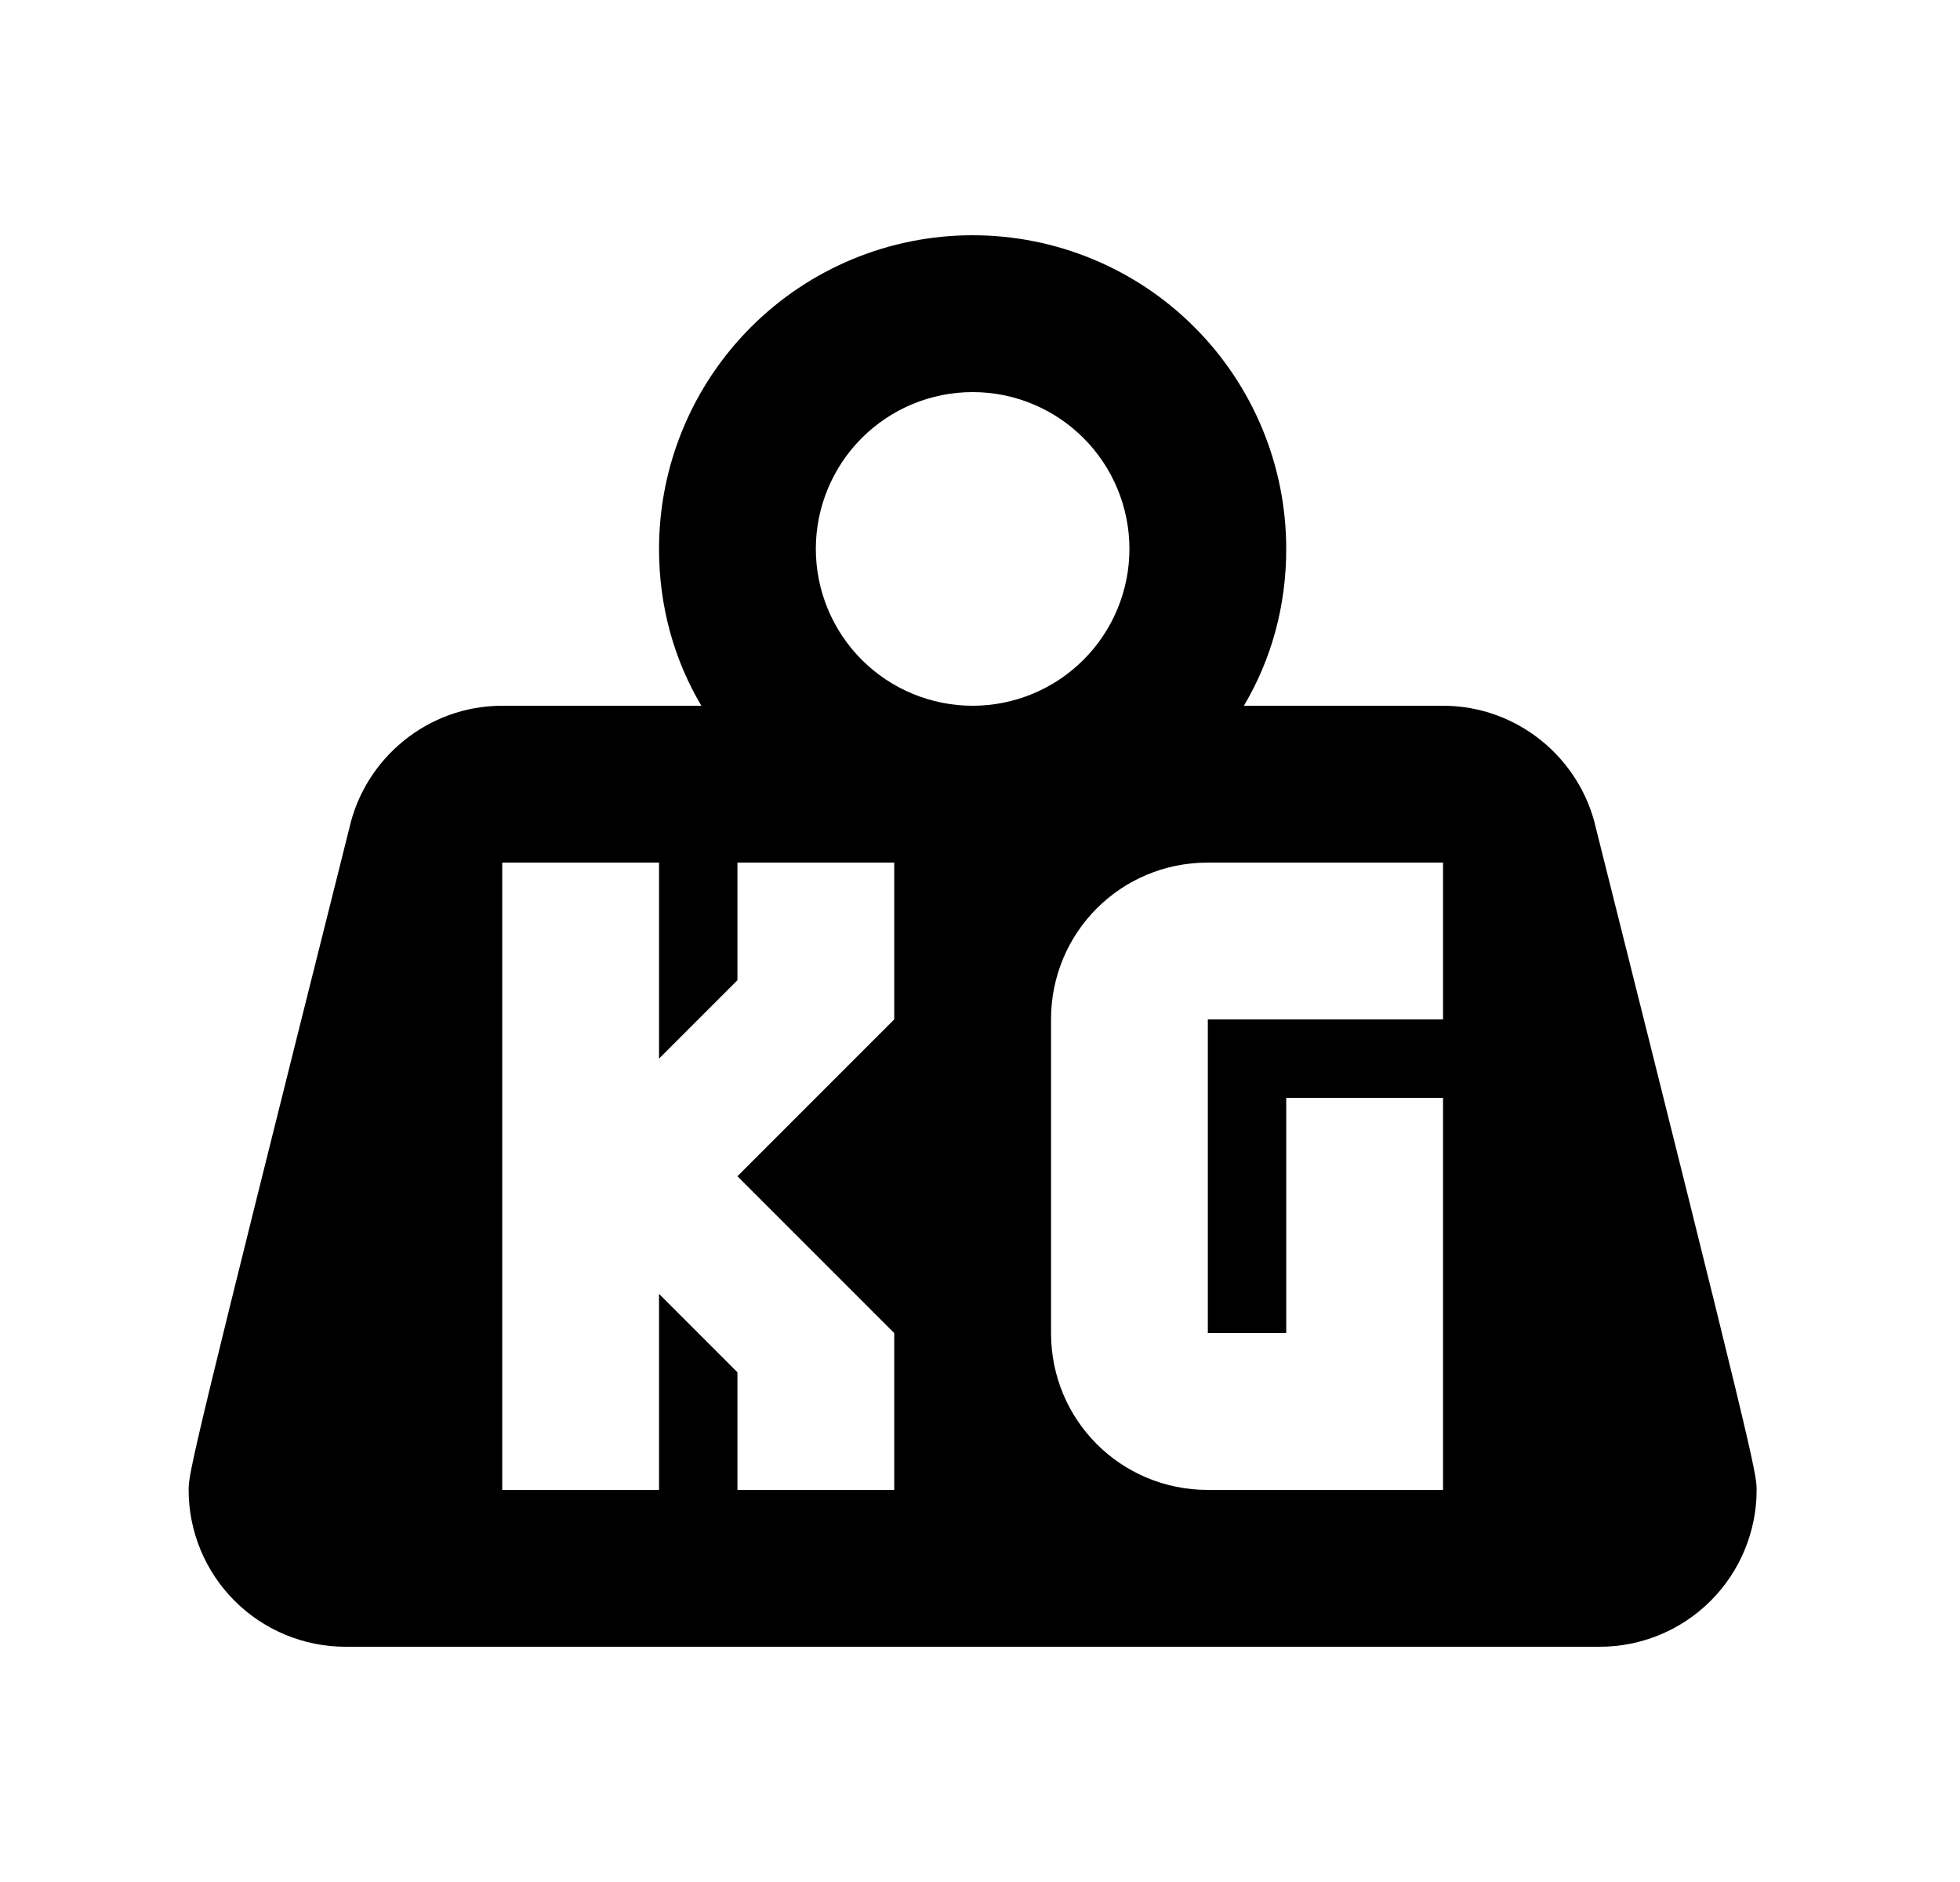 <svg id="1" viewBox="0 0 25 24" xmlns="http://www.w3.org/2000/svg">
<g id="1167">
<path id="Vector" d="M12.406 3C13.467 3 14.485 3.421 15.235 4.172C15.985 4.922 16.406 5.939 16.406 7C16.406 7.73 16.216 8.41 15.866 9H18.406C19.356 9 20.156 9.67 20.356 10.56C22.366 18.57 22.406 18.78 22.406 19C22.406 19.53 22.195 20.039 21.82 20.414C21.445 20.789 20.937 21 20.406 21H4.406C3.876 21 3.367 20.789 2.992 20.414C2.617 20.039 2.406 19.53 2.406 19C2.406 18.78 2.446 18.57 4.456 10.56C4.656 9.67 5.456 9 6.406 9H8.946C8.596 8.41 8.406 7.73 8.406 7C8.406 5.939 8.828 4.922 9.578 4.172C10.328 3.421 11.345 3 12.406 3ZM12.406 5C11.876 5 11.367 5.211 10.992 5.586C10.617 5.961 10.406 6.47 10.406 7C10.406 7.53 10.617 8.039 10.992 8.414C11.367 8.789 11.876 9 12.406 9C12.937 9 13.445 8.789 13.82 8.414C14.195 8.039 14.406 7.53 14.406 7C14.406 6.47 14.195 5.961 13.82 5.586C13.445 5.211 12.937 5 12.406 5ZM6.406 11V19H8.406V16.5L9.406 17.5V19H11.406V17L9.406 15L11.406 13V11H9.406V12.5L8.406 13.5V11H6.406ZM15.406 11C14.296 11 13.406 11.89 13.406 13V17C13.406 18.11 14.296 19 15.406 19H18.406V14H16.406V17H15.406V13H18.406V11H15.406Z"/>
</g>
</svg>
